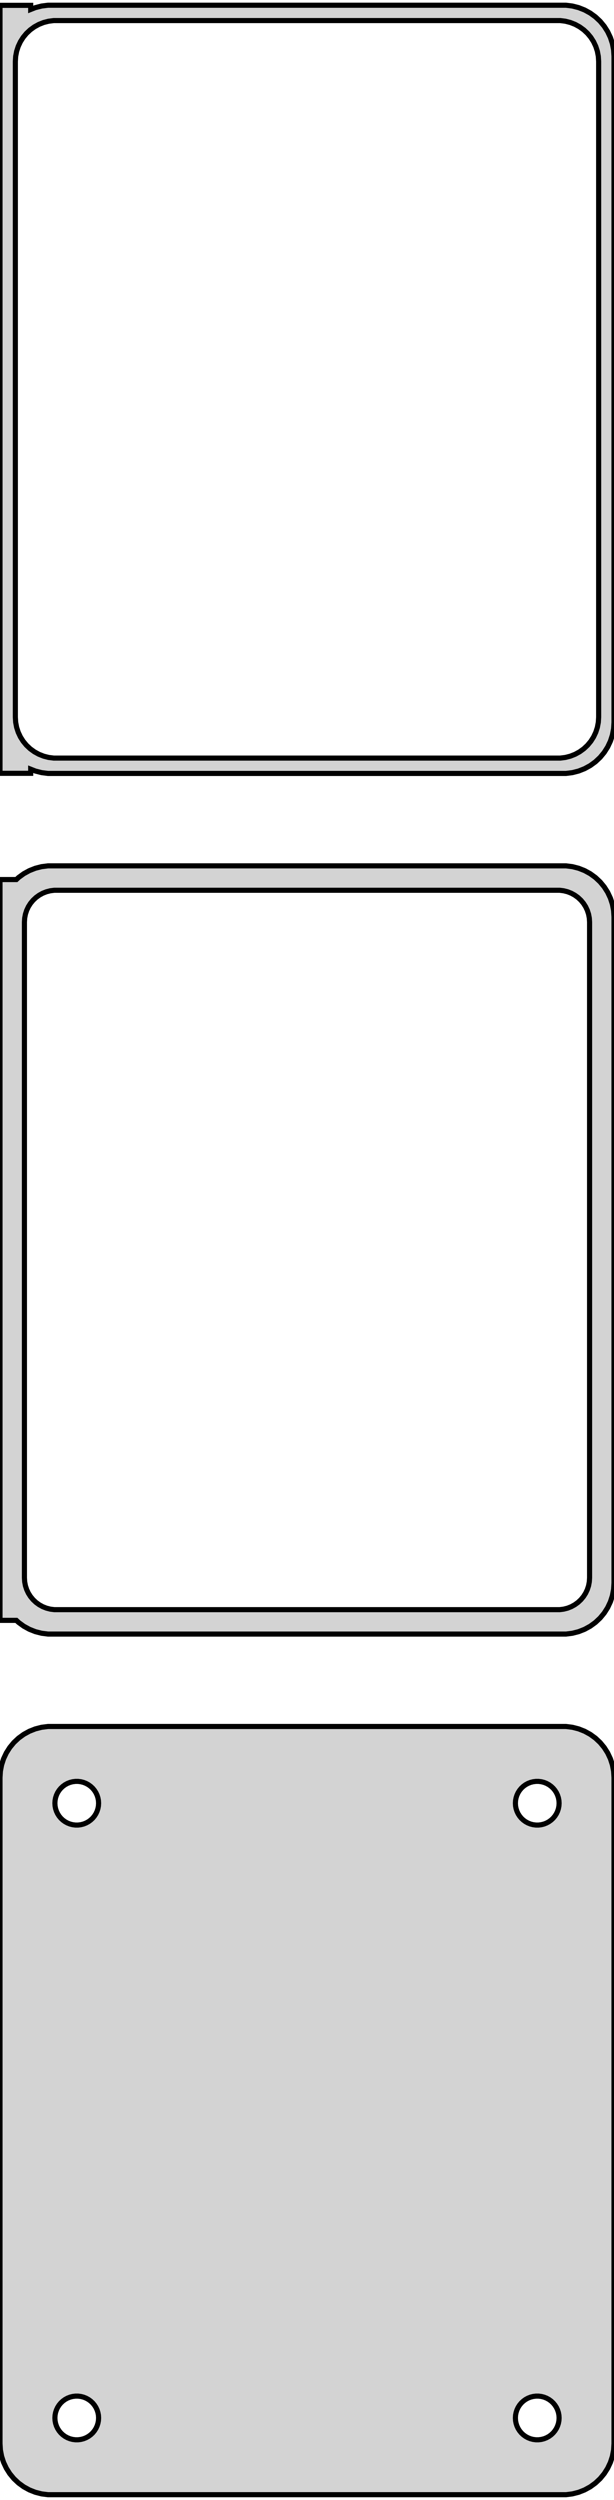<?xml version="1.0" standalone="no"?>
<!DOCTYPE svg PUBLIC "-//W3C//DTD SVG 1.1//EN" "http://www.w3.org/Graphics/SVG/1.1/DTD/svg11.dtd">
<svg width="60mm" height="244mm" viewBox="-30 -458 60 244" xmlns="http://www.w3.org/2000/svg" version="1.1">
<title>OpenSCAD Model</title>
<path d="
M 25.937,-382.589 L 26.545,-382.745 L 27.129,-382.976 L 27.679,-383.278 L 28.187,-383.647 L 28.645,-384.077
 L 29.045,-384.561 L 29.381,-385.091 L 29.649,-385.659 L 29.843,-386.257 L 29.961,-386.873 L 30,-387.5
 L 30,-452.5 L 29.961,-453.127 L 29.843,-453.743 L 29.649,-454.341 L 29.381,-454.909 L 29.045,-455.439
 L 28.645,-455.923 L 28.187,-456.353 L 27.679,-456.722 L 27.129,-457.024 L 26.545,-457.255 L 25.937,-457.411
 L 25.314,-457.49 L -25.314,-457.49 L -25.937,-457.411 L -26.545,-457.255 L -27,-457.075 L -27,-457.479
 L -30,-457.479 L -30,-382.521 L -27,-382.521 L -27,-382.925 L -26.545,-382.745 L -25.937,-382.589
 L -25.314,-382.51 L 25.314,-382.51 z
M -24.751,-384.008 L -25.25,-384.071 L -25.736,-384.196 L -26.203,-384.381 L -26.643,-384.623 L -27.05,-384.918
 L -27.416,-385.262 L -27.736,-385.649 L -28.005,-386.073 L -28.219,-386.528 L -28.374,-387.005 L -28.468,-387.499
 L -28.5,-388 L -28.5,-452 L -28.468,-452.501 L -28.374,-452.995 L -28.219,-453.472 L -28.005,-453.927
 L -27.736,-454.351 L -27.416,-454.738 L -27.05,-455.082 L -26.643,-455.377 L -26.203,-455.619 L -25.736,-455.804
 L -25.25,-455.929 L -24.751,-455.992 L 24.751,-455.992 L 25.25,-455.929 L 25.736,-455.804 L 26.203,-455.619
 L 26.643,-455.377 L 27.05,-455.082 L 27.416,-454.738 L 27.736,-454.351 L 28.005,-453.927 L 28.219,-453.472
 L 28.374,-452.995 L 28.468,-452.501 L 28.5,-452 L 28.5,-388 L 28.468,-387.499 L 28.374,-387.005
 L 28.219,-386.528 L 28.005,-386.073 L 27.736,-385.649 L 27.416,-385.262 L 27.05,-384.918 L 26.643,-384.623
 L 26.203,-384.381 L 25.736,-384.196 L 25.25,-384.071 L 24.751,-384.008 z
M 25.937,-298.589 L 26.545,-298.745 L 27.129,-298.976 L 27.679,-299.278 L 28.187,-299.647 L 28.645,-300.077
 L 29.045,-300.561 L 29.381,-301.091 L 29.649,-301.659 L 29.843,-302.257 L 29.961,-302.873 L 30,-303.5
 L 30,-368.5 L 29.961,-369.127 L 29.843,-369.743 L 29.649,-370.341 L 29.381,-370.909 L 29.045,-371.439
 L 28.645,-371.923 L 28.187,-372.353 L 27.679,-372.722 L 27.129,-373.024 L 26.545,-373.255 L 25.937,-373.411
 L 25.314,-373.49 L -25.314,-373.49 L -25.937,-373.411 L -26.545,-373.255 L -27.129,-373.024 L -27.679,-372.722
 L -28.187,-372.353 L -28.4,-372.153 L -30,-372.153 L -30,-299.847 L -28.4,-299.847 L -28.187,-299.647
 L -27.679,-299.278 L -27.129,-298.976 L -26.545,-298.745 L -25.937,-298.589 L -25.314,-298.51 L 25.314,-298.51
 z
M -24.695,-300.893 L -25.083,-300.942 L -25.462,-301.039 L -25.825,-301.183 L -26.168,-301.372 L -26.484,-301.601
 L -26.769,-301.869 L -27.018,-302.17 L -27.228,-302.5 L -27.394,-302.854 L -27.515,-303.226 L -27.588,-303.61
 L -27.613,-304 L -27.613,-368 L -27.588,-368.39 L -27.515,-368.774 L -27.394,-369.146 L -27.228,-369.5
 L -27.018,-369.83 L -26.769,-370.131 L -26.484,-370.399 L -26.168,-370.628 L -25.825,-370.817 L -25.462,-370.961
 L -25.083,-371.058 L -24.695,-371.107 L 24.695,-371.107 L 25.083,-371.058 L 25.462,-370.961 L 25.825,-370.817
 L 26.168,-370.628 L 26.484,-370.399 L 26.769,-370.131 L 27.018,-369.83 L 27.228,-369.5 L 27.394,-369.146
 L 27.515,-368.774 L 27.588,-368.39 L 27.613,-368 L 27.613,-304 L 27.588,-303.61 L 27.515,-303.226
 L 27.394,-302.854 L 27.228,-302.5 L 27.018,-302.17 L 26.769,-301.869 L 26.484,-301.601 L 26.168,-301.372
 L 25.825,-301.183 L 25.462,-301.039 L 25.083,-300.942 L 24.695,-300.893 z
M 25.937,-214.589 L 26.545,-214.745 L 27.129,-214.976 L 27.679,-215.278 L 28.187,-215.647 L 28.645,-216.077
 L 29.045,-216.561 L 29.381,-217.091 L 29.649,-217.659 L 29.843,-218.257 L 29.961,-218.873 L 30,-219.5
 L 30,-284.5 L 29.961,-285.127 L 29.843,-285.743 L 29.649,-286.341 L 29.381,-286.909 L 29.045,-287.439
 L 28.645,-287.923 L 28.187,-288.353 L 27.679,-288.722 L 27.129,-289.024 L 26.545,-289.255 L 25.937,-289.411
 L 25.314,-289.49 L -25.314,-289.49 L -25.937,-289.411 L -26.545,-289.255 L -27.129,-289.024 L -27.679,-288.722
 L -28.187,-288.353 L -28.645,-287.923 L -29.045,-287.439 L -29.381,-286.909 L -29.649,-286.341 L -29.843,-285.743
 L -29.961,-285.127 L -30,-284.5 L -30,-219.5 L -29.961,-218.873 L -29.843,-218.257 L -29.649,-217.659
 L -29.381,-217.091 L -29.045,-216.561 L -28.645,-216.077 L -28.187,-215.647 L -27.679,-215.278 L -27.129,-214.976
 L -26.545,-214.745 L -25.937,-214.589 L -25.314,-214.51 L 25.314,-214.51 z
M 22.366,-279.869 L 22.1,-279.903 L 21.84,-279.969 L 21.591,-280.068 L 21.356,-280.197 L 21.139,-280.355
 L 20.943,-280.538 L 20.773,-280.745 L 20.629,-280.971 L 20.515,-281.214 L 20.432,-281.469 L 20.381,-281.732
 L 20.365,-282 L 20.381,-282.268 L 20.432,-282.531 L 20.515,-282.786 L 20.629,-283.029 L 20.773,-283.255
 L 20.943,-283.462 L 21.139,-283.645 L 21.356,-283.803 L 21.591,-283.932 L 21.84,-284.031 L 22.1,-284.097
 L 22.366,-284.131 L 22.634,-284.131 L 22.9,-284.097 L 23.16,-284.031 L 23.409,-283.932 L 23.644,-283.803
 L 23.861,-283.645 L 24.056,-283.462 L 24.227,-283.255 L 24.371,-283.029 L 24.485,-282.786 L 24.568,-282.531
 L 24.619,-282.268 L 24.635,-282 L 24.619,-281.732 L 24.568,-281.469 L 24.485,-281.214 L 24.371,-280.971
 L 24.227,-280.745 L 24.056,-280.538 L 23.861,-280.355 L 23.644,-280.197 L 23.409,-280.068 L 23.16,-279.969
 L 22.9,-279.903 L 22.634,-279.869 z
M -22.634,-279.869 L -22.9,-279.903 L -23.16,-279.969 L -23.409,-280.068 L -23.644,-280.197 L -23.861,-280.355
 L -24.056,-280.538 L -24.227,-280.745 L -24.371,-280.971 L -24.485,-281.214 L -24.568,-281.469 L -24.619,-281.732
 L -24.635,-282 L -24.619,-282.268 L -24.568,-282.531 L -24.485,-282.786 L -24.371,-283.029 L -24.227,-283.255
 L -24.056,-283.462 L -23.861,-283.645 L -23.644,-283.803 L -23.409,-283.932 L -23.16,-284.031 L -22.9,-284.097
 L -22.634,-284.131 L -22.366,-284.131 L -22.1,-284.097 L -21.84,-284.031 L -21.591,-283.932 L -21.356,-283.803
 L -21.139,-283.645 L -20.943,-283.462 L -20.773,-283.255 L -20.629,-283.029 L -20.515,-282.786 L -20.432,-282.531
 L -20.381,-282.268 L -20.365,-282 L -20.381,-281.732 L -20.432,-281.469 L -20.515,-281.214 L -20.629,-280.971
 L -20.773,-280.745 L -20.943,-280.538 L -21.139,-280.355 L -21.356,-280.197 L -21.591,-280.068 L -21.84,-279.969
 L -22.1,-279.903 L -22.366,-279.869 z
M 22.366,-219.869 L 22.1,-219.903 L 21.84,-219.969 L 21.591,-220.068 L 21.356,-220.197 L 21.139,-220.355
 L 20.943,-220.538 L 20.773,-220.745 L 20.629,-220.971 L 20.515,-221.214 L 20.432,-221.469 L 20.381,-221.732
 L 20.365,-222 L 20.381,-222.268 L 20.432,-222.531 L 20.515,-222.786 L 20.629,-223.029 L 20.773,-223.255
 L 20.943,-223.462 L 21.139,-223.645 L 21.356,-223.803 L 21.591,-223.932 L 21.84,-224.031 L 22.1,-224.097
 L 22.366,-224.131 L 22.634,-224.131 L 22.9,-224.097 L 23.16,-224.031 L 23.409,-223.932 L 23.644,-223.803
 L 23.861,-223.645 L 24.056,-223.462 L 24.227,-223.255 L 24.371,-223.029 L 24.485,-222.786 L 24.568,-222.531
 L 24.619,-222.268 L 24.635,-222 L 24.619,-221.732 L 24.568,-221.469 L 24.485,-221.214 L 24.371,-220.971
 L 24.227,-220.745 L 24.056,-220.538 L 23.861,-220.355 L 23.644,-220.197 L 23.409,-220.068 L 23.16,-219.969
 L 22.9,-219.903 L 22.634,-219.869 z
M -22.634,-219.869 L -22.9,-219.903 L -23.16,-219.969 L -23.409,-220.068 L -23.644,-220.197 L -23.861,-220.355
 L -24.056,-220.538 L -24.227,-220.745 L -24.371,-220.971 L -24.485,-221.214 L -24.568,-221.469 L -24.619,-221.732
 L -24.635,-222 L -24.619,-222.268 L -24.568,-222.531 L -24.485,-222.786 L -24.371,-223.029 L -24.227,-223.255
 L -24.056,-223.462 L -23.861,-223.645 L -23.644,-223.803 L -23.409,-223.932 L -23.16,-224.031 L -22.9,-224.097
 L -22.634,-224.131 L -22.366,-224.131 L -22.1,-224.097 L -21.84,-224.031 L -21.591,-223.932 L -21.356,-223.803
 L -21.139,-223.645 L -20.943,-223.462 L -20.773,-223.255 L -20.629,-223.029 L -20.515,-222.786 L -20.432,-222.531
 L -20.381,-222.268 L -20.365,-222 L -20.381,-221.732 L -20.432,-221.469 L -20.515,-221.214 L -20.629,-220.971
 L -20.773,-220.745 L -20.943,-220.538 L -21.139,-220.355 L -21.356,-220.197 L -21.591,-220.068 L -21.84,-219.969
 L -22.1,-219.903 L -22.366,-219.869 z
" stroke="black" fill="lightgray" stroke-width="0.5"/>
</svg>
